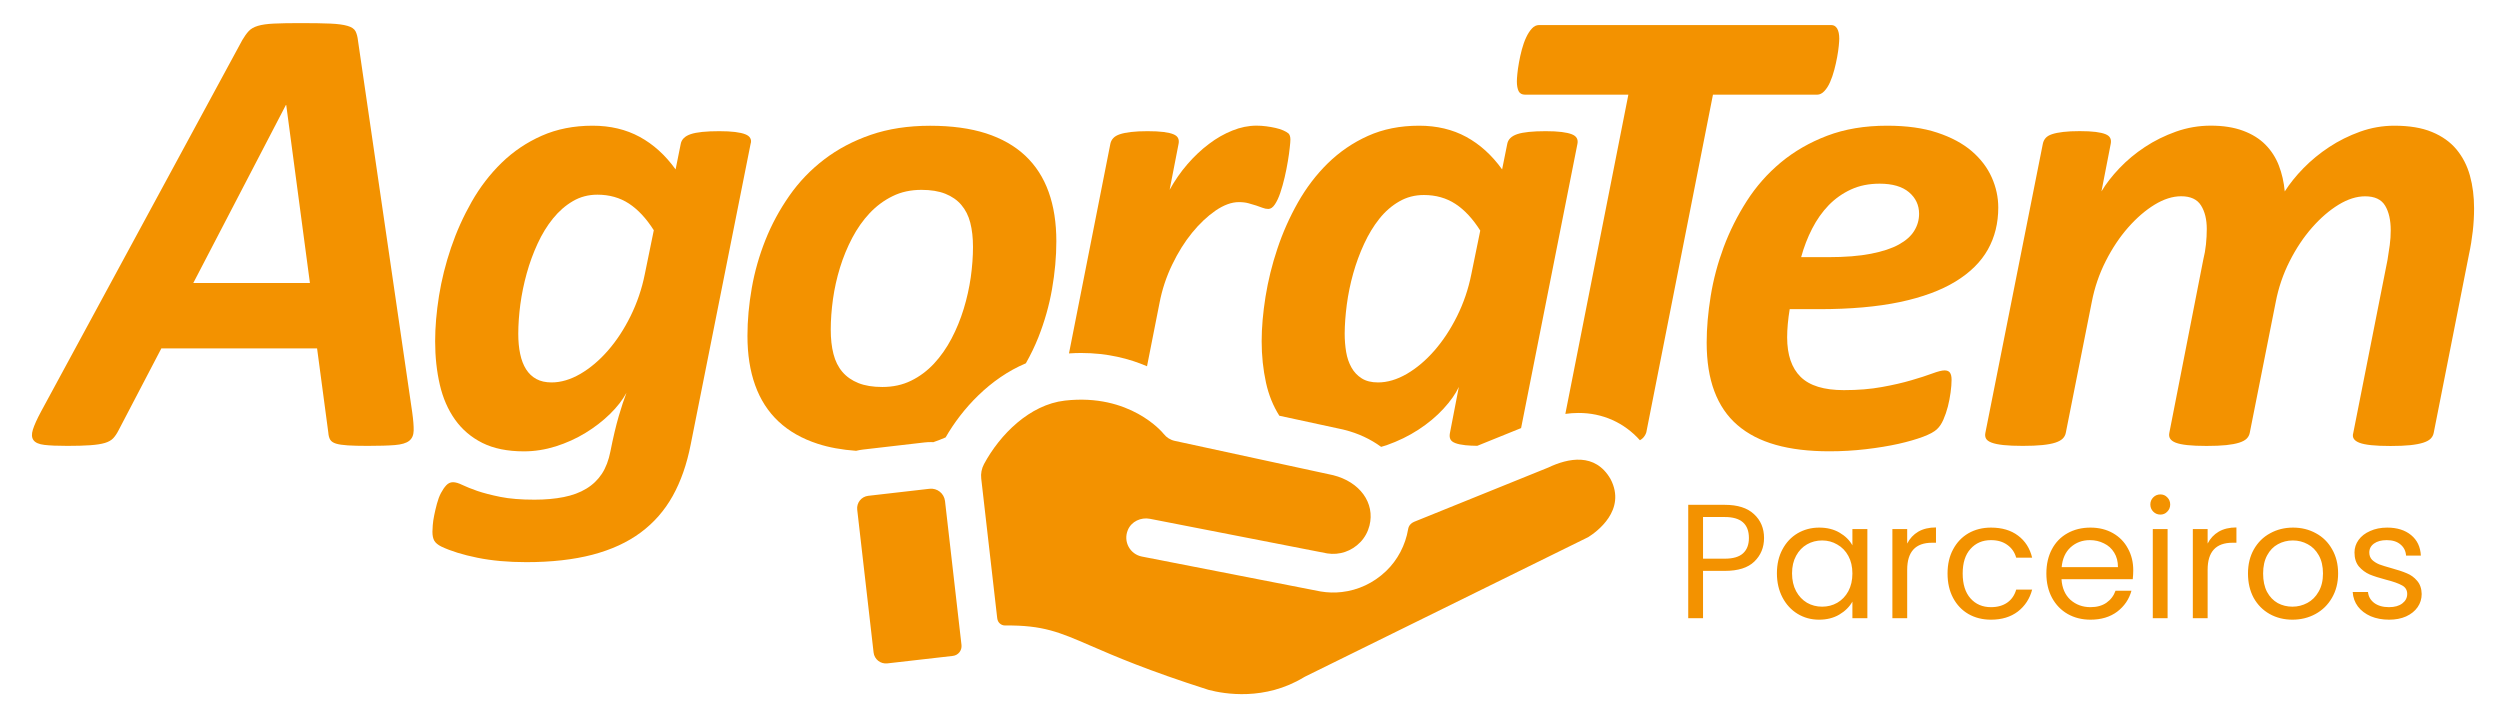 <svg width="461" height="134" viewBox="0 0 461 134" fill="none" xmlns="http://www.w3.org/2000/svg">
<path d="M175.7 120.95L163.62 122.33C162.36 122.47 161.23 121.57 161.09 120.32L158.07 93.98C157.93 92.72 158.83 91.58 160.09 91.43L171.41 90.13C172.82 89.97 174.09 90.98 174.26 92.39L177.3 118.94C177.41 119.94 176.7 120.84 175.7 120.95ZM292.88 99.04L240.71 124.74C240.66 124.76 240.6 124.8 240.56 124.82C240.51 124.84 240.47 124.87 240.42 124.9C233.24 129.25 225.8 127.99 222.85 127.21C211.63 123.63 205.56 121 201.13 119.08C195.32 116.56 192.34 115.27 185.36 115.34H185.35C184.61 115.35 183.99 114.8 183.9 114.07L183.87 113.85L180.94 88.26C180.83 87.33 181.01 86.4 181.45 85.58C184.39 80.11 189.89 74.61 196.36 73.87C208.37 72.5 214.36 79.72 214.59 80.02C215.1 80.67 215.83 81.13 216.64 81.3L245.82 87.62C250.74 88.85 253.59 92.73 252.53 96.93C252.24 98.06 251.67 99.12 250.86 99.96C249.23 101.66 246.98 102.4 244.74 102.05L212.06 95.67C210.38 95.34 208.62 96.16 207.97 97.75C207.08 99.91 208.4 102.21 210.57 102.63L243.44 109.05C243.47 109.06 243.51 109.06 243.54 109.07C244.85 109.29 246.16 109.32 247.44 109.17C250.43 108.83 253.27 107.52 255.57 105.33C257.73 103.27 259.16 100.52 259.66 97.58C259.66 97.56 259.67 97.55 259.67 97.53C259.77 96.94 260.18 96.46 260.74 96.23L285.49 86.22C289.17 84.47 294.15 83.42 296.98 88.33C300 94.09 294.36 98.11 292.88 99.04Z" fill="#F39200"/>
<path d="M66.02 7.54C65.94 6.78 65.78 6.19 65.55 5.75C65.31 5.31 64.82 4.98 64.07 4.77C63.32 4.55 62.27 4.41 60.91 4.35C59.55 4.29 57.71 4.26 55.38 4.26C53.37 4.26 51.75 4.29 50.5 4.35C49.26 4.41 48.27 4.55 47.55 4.77C46.82 4.99 46.26 5.31 45.87 5.73C45.48 6.15 45.08 6.7 44.69 7.37L7.57 75.89C6.82 77.28 6.32 78.4 6.06 79.23C5.8 80.07 5.84 80.71 6.18 81.17C6.51 81.63 7.18 81.92 8.19 82.04C9.19 82.16 10.6 82.22 12.42 82.22C14.11 82.22 15.52 82.18 16.65 82.1C17.77 82.02 18.67 81.88 19.34 81.68C20.01 81.48 20.52 81.19 20.88 80.81C21.23 80.43 21.55 79.96 21.83 79.41L29.75 64.25H58.47L60.54 79.77C60.58 80.33 60.7 80.77 60.89 81.08C61.09 81.4 61.44 81.64 61.95 81.8C62.46 81.96 63.19 82.07 64.14 82.13C65.09 82.19 66.31 82.22 67.8 82.22C69.93 82.22 71.6 82.17 72.82 82.07C74.04 81.97 74.92 81.71 75.45 81.29C75.98 80.87 76.26 80.25 76.28 79.41C76.3 78.57 76.21 77.44 76.01 76.01L66.02 7.54ZM35.64 52.19L52.72 19.36H52.78L57.15 52.19H35.64Z" fill="#F39200"/>
<path d="M138.35 25.48C138.19 25.18 137.89 24.94 137.43 24.76C136.98 24.58 136.36 24.44 135.57 24.34C134.78 24.24 133.8 24.19 132.62 24.19C130.22 24.19 128.47 24.37 127.39 24.73C126.31 25.09 125.69 25.69 125.53 26.52L124.58 31.24C122.69 28.61 120.48 26.61 117.96 25.24C115.44 23.87 112.54 23.18 109.27 23.18C105.8 23.18 102.68 23.8 99.9 25.03C97.12 26.26 94.66 27.92 92.51 30.01C90.36 32.1 88.52 34.5 86.98 37.2C85.44 39.91 84.17 42.73 83.17 45.68C82.17 48.63 81.43 51.59 80.95 54.57C80.48 57.55 80.24 60.34 80.24 62.93C80.24 65.8 80.53 68.46 81.1 70.93C81.67 73.4 82.61 75.55 83.91 77.38C85.21 79.21 86.89 80.64 88.96 81.68C91.03 82.71 93.58 83.23 96.61 83.23C98.58 83.23 100.54 82.92 102.49 82.31C104.44 81.69 106.26 80.87 107.96 79.83C109.65 78.8 111.16 77.63 112.48 76.34C113.8 75.05 114.81 73.74 115.52 72.43C115.09 73.55 114.61 74.98 114.1 76.73C113.59 78.48 113.07 80.65 112.56 83.24C112.24 84.87 111.72 86.24 110.99 87.36C110.26 88.47 109.31 89.39 108.12 90.11C106.94 90.83 105.55 91.34 103.95 91.66C102.35 91.98 100.55 92.14 98.54 92.14C96.06 92.14 93.97 91.97 92.28 91.63C90.59 91.29 89.17 90.92 88.02 90.53C86.88 90.13 85.96 89.76 85.27 89.43C84.58 89.09 84 88.92 83.53 88.92C83.06 88.92 82.64 89.11 82.29 89.49C81.94 89.87 81.61 90.35 81.31 90.92C81.01 91.49 80.77 92.15 80.57 92.89C80.37 93.63 80.21 94.33 80.07 95.01C79.93 95.69 79.84 96.3 79.8 96.86C79.76 97.42 79.74 97.82 79.74 98.05C79.74 98.77 79.86 99.32 80.09 99.72C80.33 100.12 80.76 100.48 81.39 100.79C83.16 101.63 85.38 102.31 88.04 102.85C90.7 103.39 93.7 103.66 97.05 103.66C101.7 103.66 105.77 103.2 109.25 102.29C112.74 101.37 115.7 100.01 118.14 98.2C120.58 96.39 122.55 94.14 124.05 91.45C125.55 88.76 126.65 85.61 127.36 81.99L138.41 26.53C138.55 26.13 138.51 25.78 138.35 25.48ZM118.91 50.52C118.36 53.27 117.48 55.85 116.28 58.28C115.08 60.71 113.69 62.83 112.11 64.64C110.53 66.45 108.84 67.88 107.03 68.94C105.22 69.99 103.44 70.52 101.71 70.52C100.61 70.52 99.67 70.31 98.9 69.89C98.13 69.47 97.5 68.87 97.01 68.1C96.52 67.32 96.15 66.38 95.92 65.26C95.68 64.15 95.57 62.91 95.57 61.56C95.57 59.85 95.7 58.04 95.95 56.13C96.21 54.22 96.6 52.31 97.13 50.4C97.66 48.49 98.33 46.66 99.14 44.91C99.95 43.16 100.89 41.62 101.98 40.28C103.06 38.95 104.28 37.88 105.64 37.09C107 36.29 108.51 35.9 110.16 35.9C112.37 35.9 114.31 36.45 115.98 37.54C117.65 38.64 119.18 40.28 120.56 42.46L118.91 50.52Z" fill="#F39200"/>
<path d="M170.44 81.59C170.86 81.54 171.29 81.52 171.71 81.52C171.84 81.52 171.97 81.53 172.1 81.54C172.88 81.27 173.63 80.98 174.37 80.66C177.41 75.37 182.54 69.78 189.17 66.99C190.04 65.45 190.82 63.85 191.48 62.19C192.62 59.3 193.46 56.35 193.99 53.33C194.52 50.31 194.79 47.36 194.79 44.5C194.79 41.08 194.32 38.04 193.37 35.4C192.42 32.75 190.99 30.53 189.06 28.71C187.13 26.9 184.72 25.53 181.82 24.59C178.92 23.66 175.49 23.19 171.51 23.19C167.45 23.19 163.81 23.75 160.58 24.86C157.35 25.97 154.48 27.49 151.98 29.4C149.48 31.31 147.33 33.55 145.54 36.12C143.75 38.69 142.28 41.4 141.14 44.27C140 47.14 139.16 50.08 138.63 53.1C138.1 56.12 137.83 59.07 137.83 61.93C137.83 65.35 138.3 68.39 139.25 71.03C140.2 73.68 141.63 75.91 143.56 77.72C145.49 79.53 147.9 80.9 150.8 81.84C152.87 82.51 155.23 82.94 157.86 83.13C158.28 83.03 158.7 82.95 159.13 82.9L170.44 81.59ZM155.34 68.58C154.57 67.68 154.02 66.58 153.69 65.27C153.35 63.96 153.19 62.46 153.19 60.79C153.19 59 153.33 57.12 153.6 55.15C153.88 53.18 154.31 51.24 154.9 49.33C155.49 47.42 156.24 45.6 157.15 43.87C158.06 42.14 159.13 40.62 160.37 39.3C161.61 37.99 163.02 36.94 164.6 36.17C166.18 35.39 167.95 35.01 169.92 35.01C171.65 35.01 173.12 35.25 174.32 35.73C175.52 36.21 176.51 36.89 177.27 37.79C178.04 38.69 178.59 39.78 178.92 41.07C179.25 42.36 179.42 43.85 179.42 45.52C179.42 47.31 179.28 49.18 179.01 51.13C178.73 53.08 178.3 55.02 177.71 56.95C177.12 58.88 176.37 60.71 175.46 62.44C174.55 64.17 173.48 65.7 172.24 67.04C171 68.37 169.59 69.43 168.01 70.2C166.43 70.98 164.66 71.36 162.69 71.36C160.96 71.36 159.49 71.12 158.29 70.64C157.09 70.16 156.1 69.47 155.34 68.58Z" fill="#F39200"/>
<path d="M211.51 67.54L213.81 55.89C214.28 53.42 215.06 51.06 216.14 48.82C217.22 46.57 218.45 44.6 219.83 42.91C221.21 41.22 222.66 39.86 224.17 38.82C225.69 37.79 227.11 37.27 228.45 37.27C229.12 37.27 229.71 37.34 230.22 37.48C230.73 37.62 231.2 37.76 231.64 37.9C232.07 38.04 232.47 38.18 232.82 38.32C233.17 38.46 233.53 38.53 233.88 38.53C234.31 38.53 234.72 38.25 235.09 37.69C235.46 37.13 235.8 36.42 236.09 35.54C236.39 34.66 236.65 33.72 236.89 32.7C237.13 31.68 237.32 30.7 237.48 29.74C237.64 28.78 237.76 27.95 237.83 27.23C237.91 26.51 237.95 26.02 237.95 25.74C237.95 25.22 237.83 24.84 237.6 24.61C237.36 24.41 237.04 24.22 236.62 24.04C236.21 23.86 235.73 23.71 235.2 23.59C234.67 23.47 234.1 23.37 233.49 23.29C232.88 23.21 232.28 23.17 231.69 23.17C230.23 23.17 228.75 23.47 227.26 24.07C225.76 24.67 224.31 25.49 222.92 26.55C221.52 27.6 220.2 28.85 218.96 30.28C217.72 31.71 216.63 33.29 215.68 35L217.33 26.52C217.41 26.12 217.38 25.77 217.24 25.48C217.1 25.18 216.82 24.94 216.38 24.76C215.95 24.58 215.35 24.44 214.58 24.34C213.81 24.24 212.82 24.19 211.6 24.19C210.42 24.19 209.4 24.24 208.56 24.34C207.71 24.44 207.02 24.58 206.49 24.76C205.96 24.94 205.55 25.18 205.28 25.48C205 25.78 204.83 26.13 204.75 26.52L197.12 65.17C197.87 65.12 198.61 65.09 199.34 65.09C204.21 65.09 208.26 66.14 211.51 67.54Z" fill="#F39200"/>
<path d="M247.92 79.27C250.45 79.9 252.74 80.98 254.68 82.4C255.01 82.3 255.35 82.21 255.68 82.1C257.83 81.34 259.79 80.39 261.56 79.23C263.33 78.08 264.87 76.79 266.17 75.38C267.47 73.97 268.42 72.62 269.01 71.35L267.36 79.89C267.28 80.33 267.31 80.7 267.45 80.99C267.59 81.29 267.89 81.53 268.37 81.71C268.84 81.89 269.46 82.02 270.23 82.1C270.82 82.16 271.55 82.2 272.41 82.21L280.49 78.94L290.88 26.52C290.96 26.12 290.92 25.77 290.76 25.48C290.6 25.18 290.3 24.94 289.84 24.76C289.39 24.58 288.77 24.44 287.98 24.34C287.19 24.24 286.21 24.19 285.03 24.19C282.63 24.19 280.88 24.37 279.8 24.73C278.72 25.09 278.1 25.69 277.94 26.52L276.99 31.24C275.1 28.61 272.89 26.61 270.37 25.24C267.85 23.87 264.95 23.18 261.68 23.18C258.17 23.18 255.03 23.81 252.25 25.06C249.47 26.31 247.01 28 244.86 30.1C242.71 32.21 240.87 34.63 239.33 37.35C237.79 40.08 236.53 42.91 235.55 45.86C234.56 48.8 233.84 51.76 233.36 54.72C232.89 57.69 232.65 60.42 232.65 62.93C232.65 65.6 232.92 68.14 233.45 70.57C233.95 72.84 234.77 74.86 235.91 76.66L247.65 79.2C247.74 79.22 247.83 79.25 247.92 79.27ZM248.35 56.16C248.61 54.23 249 52.32 249.53 50.43C250.06 48.54 250.73 46.72 251.54 44.97C252.35 43.22 253.28 41.68 254.35 40.34C255.41 39.01 256.63 37.94 258.01 37.15C259.39 36.35 260.91 35.96 262.56 35.96C264.77 35.96 266.71 36.51 268.38 37.6C270.05 38.69 271.58 40.34 272.96 42.52L271.31 50.58C270.76 53.33 269.88 55.9 268.68 58.31C267.48 60.72 266.09 62.83 264.51 64.64C262.93 66.45 261.24 67.88 259.43 68.94C257.62 69.99 255.84 70.52 254.11 70.52C252.89 70.52 251.88 70.27 251.1 69.77C250.31 69.27 249.68 68.61 249.21 67.77C248.74 66.93 248.41 65.98 248.23 64.9C248.05 63.83 247.96 62.69 247.96 61.5C247.97 59.87 248.1 58.09 248.35 56.16Z" fill="#F39200"/>
<path d="M302.4 81.18C302.61 81.06 302.79 80.93 302.93 80.79C303.25 80.47 303.46 80.11 303.58 79.72L315.87 17.46H335.08C335.55 17.46 336 17.24 336.41 16.8C336.82 16.36 337.18 15.81 337.47 15.13C337.77 14.45 338.02 13.71 338.24 12.89C338.46 12.07 338.63 11.29 338.77 10.53C338.91 9.77 339.01 9.09 339.07 8.47C339.13 7.85 339.16 7.41 339.16 7.13C339.16 6.33 339.03 5.72 338.78 5.28C338.52 4.84 338.16 4.62 337.69 4.62H283.79C283.32 4.62 282.88 4.83 282.49 5.25C282.1 5.67 281.74 6.22 281.43 6.89C281.11 7.57 280.85 8.31 280.63 9.13C280.41 9.95 280.24 10.74 280.1 11.52C279.96 12.3 279.86 12.99 279.8 13.61C279.74 14.23 279.71 14.69 279.71 15.01C279.71 15.77 279.82 16.36 280.03 16.8C280.25 17.24 280.65 17.46 281.24 17.46H300.27L288.65 76.32C289.46 76.21 290.27 76.15 291.05 76.15C295.51 76.13 299.5 77.94 302.4 81.18Z" fill="#F39200"/>
<path d="M368.48 38.28C368.48 36.37 368.08 34.51 367.27 32.7C366.46 30.89 365.23 29.28 363.58 27.86C361.93 26.45 359.81 25.31 357.23 24.46C354.65 23.6 351.57 23.18 347.98 23.18C343.84 23.18 340.16 23.8 336.93 25.03C333.7 26.26 330.85 27.91 328.39 29.95C325.93 32 323.83 34.38 322.1 37.08C320.37 39.79 318.95 42.62 317.84 45.59C316.74 48.56 315.94 51.56 315.45 54.6C314.96 57.64 314.71 60.5 314.71 63.17C314.71 66.63 315.18 69.63 316.13 72.15C317.08 74.68 318.49 76.76 320.39 78.39C322.28 80.02 324.63 81.24 327.45 82.03C330.27 82.83 333.57 83.22 337.35 83.22C339.63 83.22 341.88 83.09 344.09 82.83C346.3 82.57 348.29 82.24 350.06 81.85C351.83 81.45 353.35 81.01 354.61 80.54C355.87 80.06 356.74 79.59 357.21 79.11C357.64 78.71 358.03 78.14 358.36 77.38C358.69 76.62 358.97 75.82 359.19 74.96C359.41 74.1 359.57 73.24 359.69 72.36C359.81 71.48 359.87 70.71 359.87 70.03C359.87 69.43 359.77 69 359.57 68.72C359.37 68.44 359.04 68.3 358.57 68.3C358.1 68.3 357.35 68.49 356.32 68.87C355.3 69.25 354.01 69.67 352.45 70.12C350.89 70.58 349.08 71 347.01 71.37C344.94 71.75 342.61 71.94 340.01 71.94C336.35 71.94 333.69 71.13 332.03 69.49C330.38 67.86 329.55 65.43 329.55 62.21C329.55 61.45 329.59 60.63 329.67 59.73C329.75 58.83 329.87 57.93 330.02 57.01H335.46C341.21 57.01 346.17 56.57 350.32 55.7C354.48 54.82 357.9 53.56 360.6 51.91C363.3 50.26 365.29 48.29 366.57 46C367.84 43.73 368.48 41.15 368.48 38.28ZM352.99 42.55C352.4 43.53 351.45 44.37 350.15 45.09C348.85 45.81 347.14 46.37 345.01 46.79C342.88 47.21 340.24 47.42 337.09 47.42H332.13C332.64 45.55 333.32 43.79 334.17 42.14C335.02 40.49 336.03 39.06 337.21 37.84C338.39 36.63 339.76 35.66 341.32 34.94C342.88 34.22 344.64 33.87 346.61 33.87C348.97 33.87 350.78 34.4 352.02 35.45C353.26 36.5 353.88 37.83 353.88 39.42C353.88 40.53 353.59 41.58 352.99 42.55Z" fill="#F39200"/>
<path d="M455.46 32.4C454.95 30.55 454.12 28.94 452.98 27.56C451.84 26.19 450.33 25.11 448.46 24.34C446.59 23.56 444.27 23.18 441.52 23.18C439.35 23.18 437.24 23.55 435.2 24.28C433.15 25.02 431.25 25.96 429.5 27.12C427.75 28.27 426.17 29.57 424.77 31C423.37 32.43 422.22 33.87 421.31 35.3C421.15 33.59 420.79 32 420.22 30.52C419.65 29.05 418.82 27.76 417.74 26.67C416.66 25.58 415.28 24.72 413.6 24.1C411.92 23.48 409.95 23.17 407.66 23.17C405.45 23.17 403.32 23.54 401.25 24.27C399.18 25.01 397.27 25.95 395.52 27.11C393.77 28.26 392.2 29.57 390.82 31.02C389.44 32.47 388.34 33.9 387.51 35.29L389.22 26.51C389.3 26.11 389.27 25.76 389.13 25.47C388.99 25.17 388.71 24.93 388.27 24.75C387.84 24.57 387.24 24.43 386.47 24.33C385.7 24.23 384.71 24.18 383.49 24.18C382.31 24.18 381.29 24.23 380.45 24.33C379.6 24.43 378.91 24.57 378.38 24.75C377.85 24.93 377.45 25.17 377.2 25.47C376.94 25.77 376.78 26.12 376.7 26.51L366.1 79.83C366.02 80.23 366.06 80.58 366.22 80.87C366.38 81.17 366.72 81.42 367.25 81.62C367.78 81.82 368.51 81.97 369.44 82.07C370.37 82.17 371.56 82.22 373.01 82.22C374.43 82.22 375.63 82.17 376.62 82.07C377.6 81.97 378.4 81.82 379.01 81.62C379.62 81.42 380.07 81.17 380.37 80.87C380.67 80.57 380.85 80.22 380.93 79.83L385.72 55.71C386.23 53.04 387.09 50.53 388.29 48.16C389.49 45.79 390.87 43.72 392.43 41.95C393.99 40.18 395.61 38.78 397.31 37.74C399 36.71 400.64 36.19 402.21 36.19C403.94 36.19 405.17 36.76 405.87 37.89C406.58 39.02 406.93 40.47 406.93 42.22C406.93 43.14 406.88 44.08 406.78 45.06C406.68 46.04 406.51 46.98 406.28 47.9L400.02 79.84C399.94 80.24 399.99 80.59 400.17 80.88C400.35 81.17 400.69 81.43 401.2 81.63C401.71 81.83 402.43 81.98 403.36 82.08C404.28 82.18 405.46 82.23 406.88 82.23C408.34 82.23 409.55 82.18 410.51 82.08C411.47 81.98 412.27 81.83 412.9 81.63C413.53 81.43 413.99 81.18 414.29 80.88C414.59 80.58 414.77 80.23 414.85 79.84L419.64 55.72C420.15 53.05 421.01 50.54 422.21 48.17C423.41 45.8 424.79 43.73 426.35 41.96C427.91 40.19 429.53 38.79 431.23 37.75C432.92 36.72 434.56 36.2 436.13 36.2C437.9 36.2 439.13 36.78 439.82 37.93C440.51 39.08 440.85 40.6 440.85 42.47C440.85 43.39 440.79 44.29 440.67 45.19C440.55 46.09 440.41 46.99 440.26 47.91L433.94 79.85C433.82 80.25 433.85 80.6 434.03 80.89C434.21 81.19 434.55 81.44 435.06 81.64C435.57 81.84 436.3 81.99 437.25 82.09C438.2 82.19 439.38 82.24 440.8 82.24C442.26 82.24 443.47 82.19 444.43 82.09C445.39 81.99 446.19 81.84 446.82 81.64C447.45 81.44 447.91 81.19 448.21 80.89C448.51 80.59 448.69 80.24 448.77 79.85L455.27 46.96C455.59 45.49 455.82 44.04 455.98 42.63C456.14 41.22 456.22 39.82 456.22 38.42C456.22 36.25 455.97 34.25 455.46 32.4Z" fill="#F39200"/>
<path d="M325.29 99.21C325.29 100.95 324.69 102.4 323.49 103.56C322.31 104.7 320.5 105.27 318.06 105.27H314.04V114H311.31V93.09H318.06C320.42 93.09 322.21 93.66 323.43 94.8C324.67 95.94 325.29 97.41 325.29 99.21ZM318.06 103.02C319.58 103.02 320.7 102.69 321.42 102.03C322.14 101.37 322.5 100.43 322.5 99.21C322.5 96.63 321.02 95.34 318.06 95.34H314.04V103.02H318.06ZM327.663 105.72C327.663 104.04 328.003 102.57 328.683 101.31C329.363 100.03 330.293 99.04 331.473 98.34C332.673 97.64 334.003 97.29 335.463 97.29C336.903 97.29 338.153 97.6 339.213 98.22C340.273 98.84 341.063 99.62 341.583 100.56V97.56H344.343V114H341.583V110.94C341.043 111.9 340.233 112.7 339.153 113.34C338.093 113.96 336.853 114.27 335.433 114.27C333.973 114.27 332.653 113.91 331.473 113.19C330.293 112.47 329.363 111.46 328.683 110.16C328.003 108.86 327.663 107.38 327.663 105.72ZM341.583 105.75C341.583 104.51 341.333 103.43 340.833 102.51C340.333 101.59 339.653 100.89 338.793 100.41C337.953 99.91 337.023 99.66 336.003 99.66C334.983 99.66 334.053 99.9 333.213 100.38C332.373 100.86 331.703 101.56 331.203 102.48C330.703 103.4 330.453 104.48 330.453 105.72C330.453 106.98 330.703 108.08 331.203 109.02C331.703 109.94 332.373 110.65 333.213 111.15C334.053 111.63 334.983 111.87 336.003 111.87C337.023 111.87 337.953 111.63 338.793 111.15C339.653 110.65 340.333 109.94 340.833 109.02C341.333 108.08 341.583 106.99 341.583 105.75ZM351.686 100.23C352.166 99.29 352.846 98.56 353.726 98.04C354.626 97.52 355.716 97.26 356.996 97.26V100.08H356.276C353.216 100.08 351.686 101.74 351.686 105.06V114H348.956V97.56H351.686V100.23ZM359.128 105.75C359.128 104.05 359.468 102.57 360.148 101.31C360.828 100.03 361.768 99.04 362.968 98.34C364.188 97.64 365.578 97.29 367.138 97.29C369.158 97.29 370.818 97.78 372.118 98.76C373.438 99.74 374.308 101.1 374.728 102.84H371.788C371.508 101.84 370.958 101.05 370.138 100.47C369.338 99.89 368.338 99.6 367.138 99.6C365.578 99.6 364.318 100.14 363.358 101.22C362.398 102.28 361.918 103.79 361.918 105.75C361.918 107.73 362.398 109.26 363.358 110.34C364.318 111.42 365.578 111.96 367.138 111.96C368.338 111.96 369.338 111.68 370.138 111.12C370.938 110.56 371.488 109.76 371.788 108.72H374.728C374.288 110.4 373.408 111.75 372.088 112.77C370.768 113.77 369.118 114.27 367.138 114.27C365.578 114.27 364.188 113.92 362.968 113.22C361.768 112.52 360.828 111.53 360.148 110.25C359.468 108.97 359.128 107.47 359.128 105.75ZM393.371 105.15C393.371 105.67 393.341 106.22 393.281 106.8H380.141C380.241 108.42 380.791 109.69 381.791 110.61C382.811 111.51 384.041 111.96 385.481 111.96C386.661 111.96 387.641 111.69 388.421 111.15C389.221 110.59 389.781 109.85 390.101 108.93H393.041C392.601 110.51 391.721 111.8 390.401 112.8C389.081 113.78 387.441 114.27 385.481 114.27C383.921 114.27 382.521 113.92 381.281 113.22C380.061 112.52 379.101 111.53 378.401 110.25C377.701 108.95 377.351 107.45 377.351 105.75C377.351 104.05 377.691 102.56 378.371 101.28C379.051 100 380.001 99.02 381.221 98.34C382.461 97.64 383.881 97.29 385.481 97.29C387.041 97.29 388.421 97.63 389.621 98.31C390.821 98.99 391.741 99.93 392.381 101.13C393.041 102.31 393.371 103.65 393.371 105.15ZM390.551 104.58C390.551 103.54 390.321 102.65 389.861 101.91C389.401 101.15 388.771 100.58 387.971 100.2C387.191 99.8 386.321 99.6 385.361 99.6C383.981 99.6 382.801 100.04 381.821 100.92C380.861 101.8 380.311 103.02 380.171 104.58H390.551ZM398.384 94.89C397.864 94.89 397.424 94.71 397.064 94.35C396.704 93.99 396.524 93.55 396.524 93.03C396.524 92.51 396.704 92.07 397.064 91.71C397.424 91.35 397.864 91.17 398.384 91.17C398.884 91.17 399.304 91.35 399.644 91.71C400.004 92.07 400.184 92.51 400.184 93.03C400.184 93.55 400.004 93.99 399.644 94.35C399.304 94.71 398.884 94.89 398.384 94.89ZM399.704 97.56V114H396.974V97.56H399.704ZM407.087 100.23C407.567 99.29 408.247 98.56 409.127 98.04C410.027 97.52 411.117 97.26 412.397 97.26V100.08H411.677C408.617 100.08 407.087 101.74 407.087 105.06V114H404.357V97.56H407.087V100.23ZM422.718 114.27C421.178 114.27 419.778 113.92 418.518 113.22C417.278 112.52 416.298 111.53 415.578 110.25C414.878 108.95 414.528 107.45 414.528 105.75C414.528 104.07 414.888 102.59 415.608 101.31C416.348 100.01 417.348 99.02 418.608 98.34C419.868 97.64 421.278 97.29 422.838 97.29C424.398 97.29 425.808 97.64 427.068 98.34C428.328 99.02 429.318 100 430.038 101.28C430.778 102.56 431.148 104.05 431.148 105.75C431.148 107.45 430.768 108.95 430.008 110.25C429.268 111.53 428.258 112.52 426.978 113.22C425.698 113.92 424.278 114.27 422.718 114.27ZM422.718 111.87C423.698 111.87 424.618 111.64 425.478 111.18C426.338 110.72 427.028 110.03 427.548 109.11C428.088 108.19 428.358 107.07 428.358 105.75C428.358 104.43 428.098 103.31 427.578 102.39C427.058 101.47 426.378 100.79 425.538 100.35C424.698 99.89 423.788 99.66 422.808 99.66C421.808 99.66 420.888 99.89 420.048 100.35C419.228 100.79 418.568 101.47 418.068 102.39C417.568 103.31 417.318 104.43 417.318 105.75C417.318 107.09 417.558 108.22 418.038 109.14C418.538 110.06 419.198 110.75 420.018 111.21C420.838 111.65 421.738 111.87 422.718 111.87ZM440.558 114.27C439.298 114.27 438.168 114.06 437.168 113.64C436.168 113.2 435.378 112.6 434.798 111.84C434.218 111.06 433.898 110.17 433.838 109.17H436.658C436.738 109.99 437.118 110.66 437.798 111.18C438.498 111.7 439.408 111.96 440.528 111.96C441.568 111.96 442.388 111.73 442.988 111.27C443.588 110.81 443.888 110.23 443.888 109.53C443.888 108.81 443.568 108.28 442.928 107.94C442.288 107.58 441.298 107.23 439.958 106.89C438.738 106.57 437.738 106.25 436.958 105.93C436.198 105.59 435.538 105.1 434.978 104.46C434.438 103.8 434.168 102.94 434.168 101.88C434.168 101.04 434.418 100.27 434.918 99.57C435.418 98.87 436.128 98.32 437.048 97.92C437.968 97.5 439.018 97.29 440.198 97.29C442.018 97.29 443.488 97.75 444.608 98.67C445.728 99.59 446.328 100.85 446.408 102.45H443.678C443.618 101.59 443.268 100.9 442.628 100.38C442.008 99.86 441.168 99.6 440.108 99.6C439.128 99.6 438.348 99.81 437.768 100.23C437.188 100.65 436.898 101.2 436.898 101.88C436.898 102.42 437.068 102.87 437.408 103.23C437.768 103.57 438.208 103.85 438.728 104.07C439.268 104.27 440.008 104.5 440.948 104.76C442.128 105.08 443.088 105.4 443.828 105.72C444.568 106.02 445.198 106.48 445.718 107.1C446.258 107.72 446.538 108.53 446.558 109.53C446.558 110.43 446.308 111.24 445.808 111.96C445.308 112.68 444.598 113.25 443.678 113.67C442.778 114.07 441.738 114.27 440.558 114.27Z" fill="#F39200"/>
</svg>
